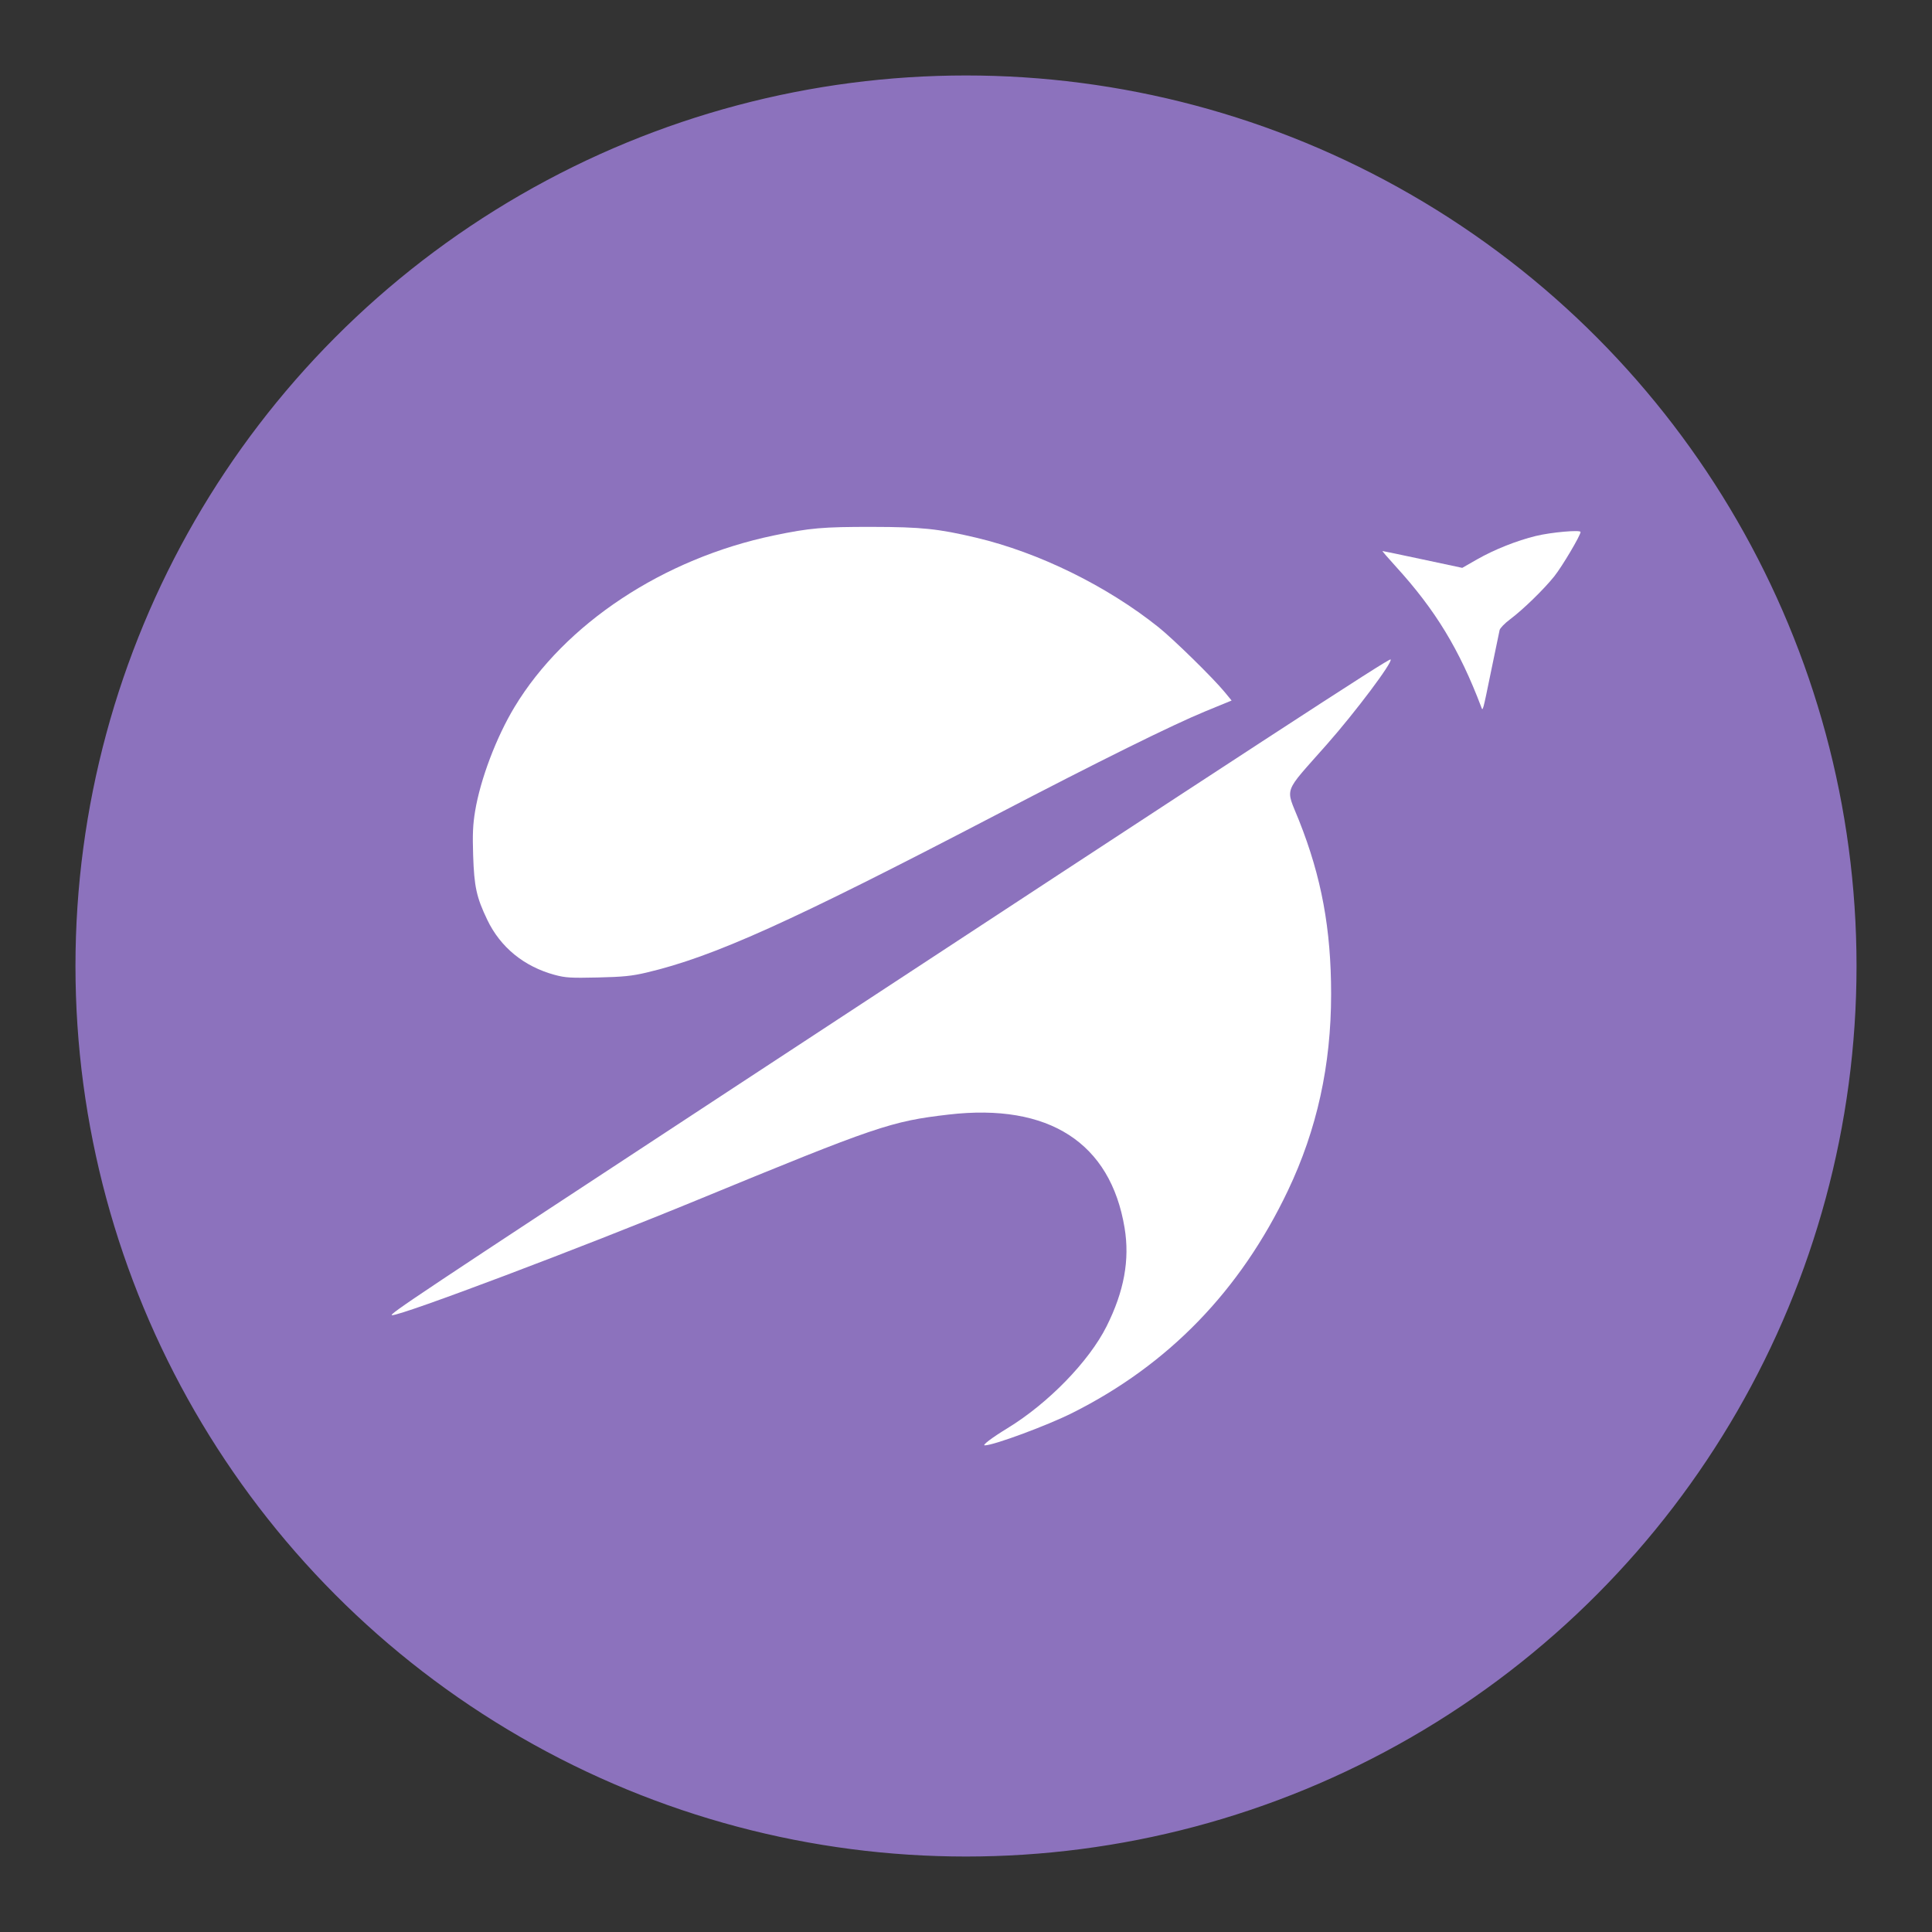 <?xml version="1.0" encoding="UTF-8" standalone="no"?>
<svg
   width="192"
   height="192"
   version="1.1"
   viewBox="0 0 192 192"
   id="svg14"
   sodipodi:docname="spaceship.svg"
   inkscape:version="1.1 (c68e22c387, 2021-05-23)"
   inkscape:export-filename="E:\Drive\Projects\Delta Icons\workspace\spaceship.png"
   inkscape:export-xdpi="96"
   inkscape:export-ydpi="96"
   xmlns:inkscape="http://www.inkscape.org/namespaces/inkscape"
   xmlns:sodipodi="http://sodipodi.sourceforge.net/DTD/sodipodi-0.dtd"
   xmlns="http://www.w3.org/2000/svg"
   xmlns:svg="http://www.w3.org/2000/svg">
  <rect x="0" y="0" width="192" height="192" fill="#333333" stroke="none"/>
  <defs
     id="defs18" />
  <sodipodi:namedview
     id="namedview16"
     pagecolor="#ffffff"
     bordercolor="#666666"
     borderopacity="1.0"
     inkscape:pageshadow="2"
     inkscape:pageopacity="0.0"
     inkscape:pagecheckerboard="0"
     showgrid="false"
     inkscape:zoom="3.2151261"
     inkscape:cx="105.12807"
     inkscape:cy="115.39205"
     inkscape:window-width="1718"
     inkscape:window-height="1378"
     inkscape:window-x="1706"
     inkscape:window-y="0"
     inkscape:window-maximized="0"
     inkscape:current-layer="svg14" />
  <circle
     cx="96"
     cy="96"
     r="88"
     opacity="0.63"
     id="circle4"
     style="fill:#8c72bd;fill-opacity:1;stroke:#8c72bd;stroke-opacity:1;opacity:1"
     inkscape:export-filename="E:\Drive\Projects\Delta Icons\workspace\circle4.png"
     inkscape:export-xdpi="96"
     inkscape:export-ydpi="96" />
  <path
     style="fill:#ffffff;fill-opacity:1;stroke:none;stroke-width:0.332"
     d="m 100.131,141.927 c 4.039,-2.463 8.097,-6.636 9.84,-10.118 1.742,-3.48 2.314,-6.606 1.79,-9.78 -1.399,-8.472 -7.534,-12.422 -17.494,-11.264 -5.722,0.665 -7.117,1.139 -24.992,8.498 -11.553,4.756 -29.262,11.441 -30.309,11.441 -0.463,0 2.38,-1.893 33.957,-22.616 53.144,-34.876 65.134,-42.692 65.273,-42.553 0.245,0.245 -3.491,5.224 -6.342,8.452 -4.416,5.002 -4.109,4.162 -2.763,7.543 2.238,5.624 3.194,10.787 3.194,17.26 0,7.069 -1.408,13.47 -4.297,19.536 -4.735,9.941 -11.865,17.296 -21.404,22.082 -2.497,1.253 -7.835,3.231 -8.718,3.231 -0.297,0 0.722,-0.77 2.265,-1.711 z"
     id="path1840" />
  <path
     style="fill:#ffffff;fill-opacity:1;stroke:none;stroke-width:0.166"
     d="m 55.134,96.885 c -3.059,-0.829 -5.401,-2.74 -6.712,-5.48 -1.071,-2.238 -1.298,-3.275 -1.402,-6.409 -0.069,-2.087 -0.025,-3.057 0.197,-4.394 0.527,-3.171 2.107,-7.343 3.916,-10.339 5,-8.284 14.79,-14.76 25.777,-17.051 3.568,-0.744 4.873,-0.857 9.777,-0.85 4.874,0.008 6.563,0.183 10.313,1.07 6.229,1.473 12.989,4.791 18.125,8.894 1.495,1.195 5.428,5.05 6.582,6.453 l 0.689,0.838 -2.6,1.069 c -3.301,1.358 -10.474,4.907 -20.922,10.354 -20.36,10.613 -27.973,14.045 -34.639,15.616 -1.444,0.34 -2.306,0.427 -4.826,0.485 -2.679,0.062 -3.221,0.029 -4.275,-0.257 z"
     id="path2358" />
  <path
     style="fill:#ffffff;fill-opacity:1;stroke:none;stroke-width:0.166"
     d="m 147.205,70.264 c -2.177,-5.74 -4.553,-9.647 -8.495,-13.97 -0.769,-0.844 -1.363,-1.534 -1.319,-1.534 0.044,0 1.846,0.377 4.003,0.837 l 3.923,0.837 1.452,-0.831 c 1.714,-0.981 3.968,-1.879 5.87,-2.341 1.523,-0.369 4.435,-0.627 4.435,-0.393 0,0.339 -1.827,3.422 -2.608,4.401 -1.03,1.291 -3.114,3.318 -4.4,4.28 -0.526,0.393 -0.992,0.873 -1.036,1.066 -0.044,0.193 -0.418,1.993 -0.83,3.999 -0.861,4.196 -0.831,4.084 -0.996,3.648 z"
     id="path2625" />
</svg>

